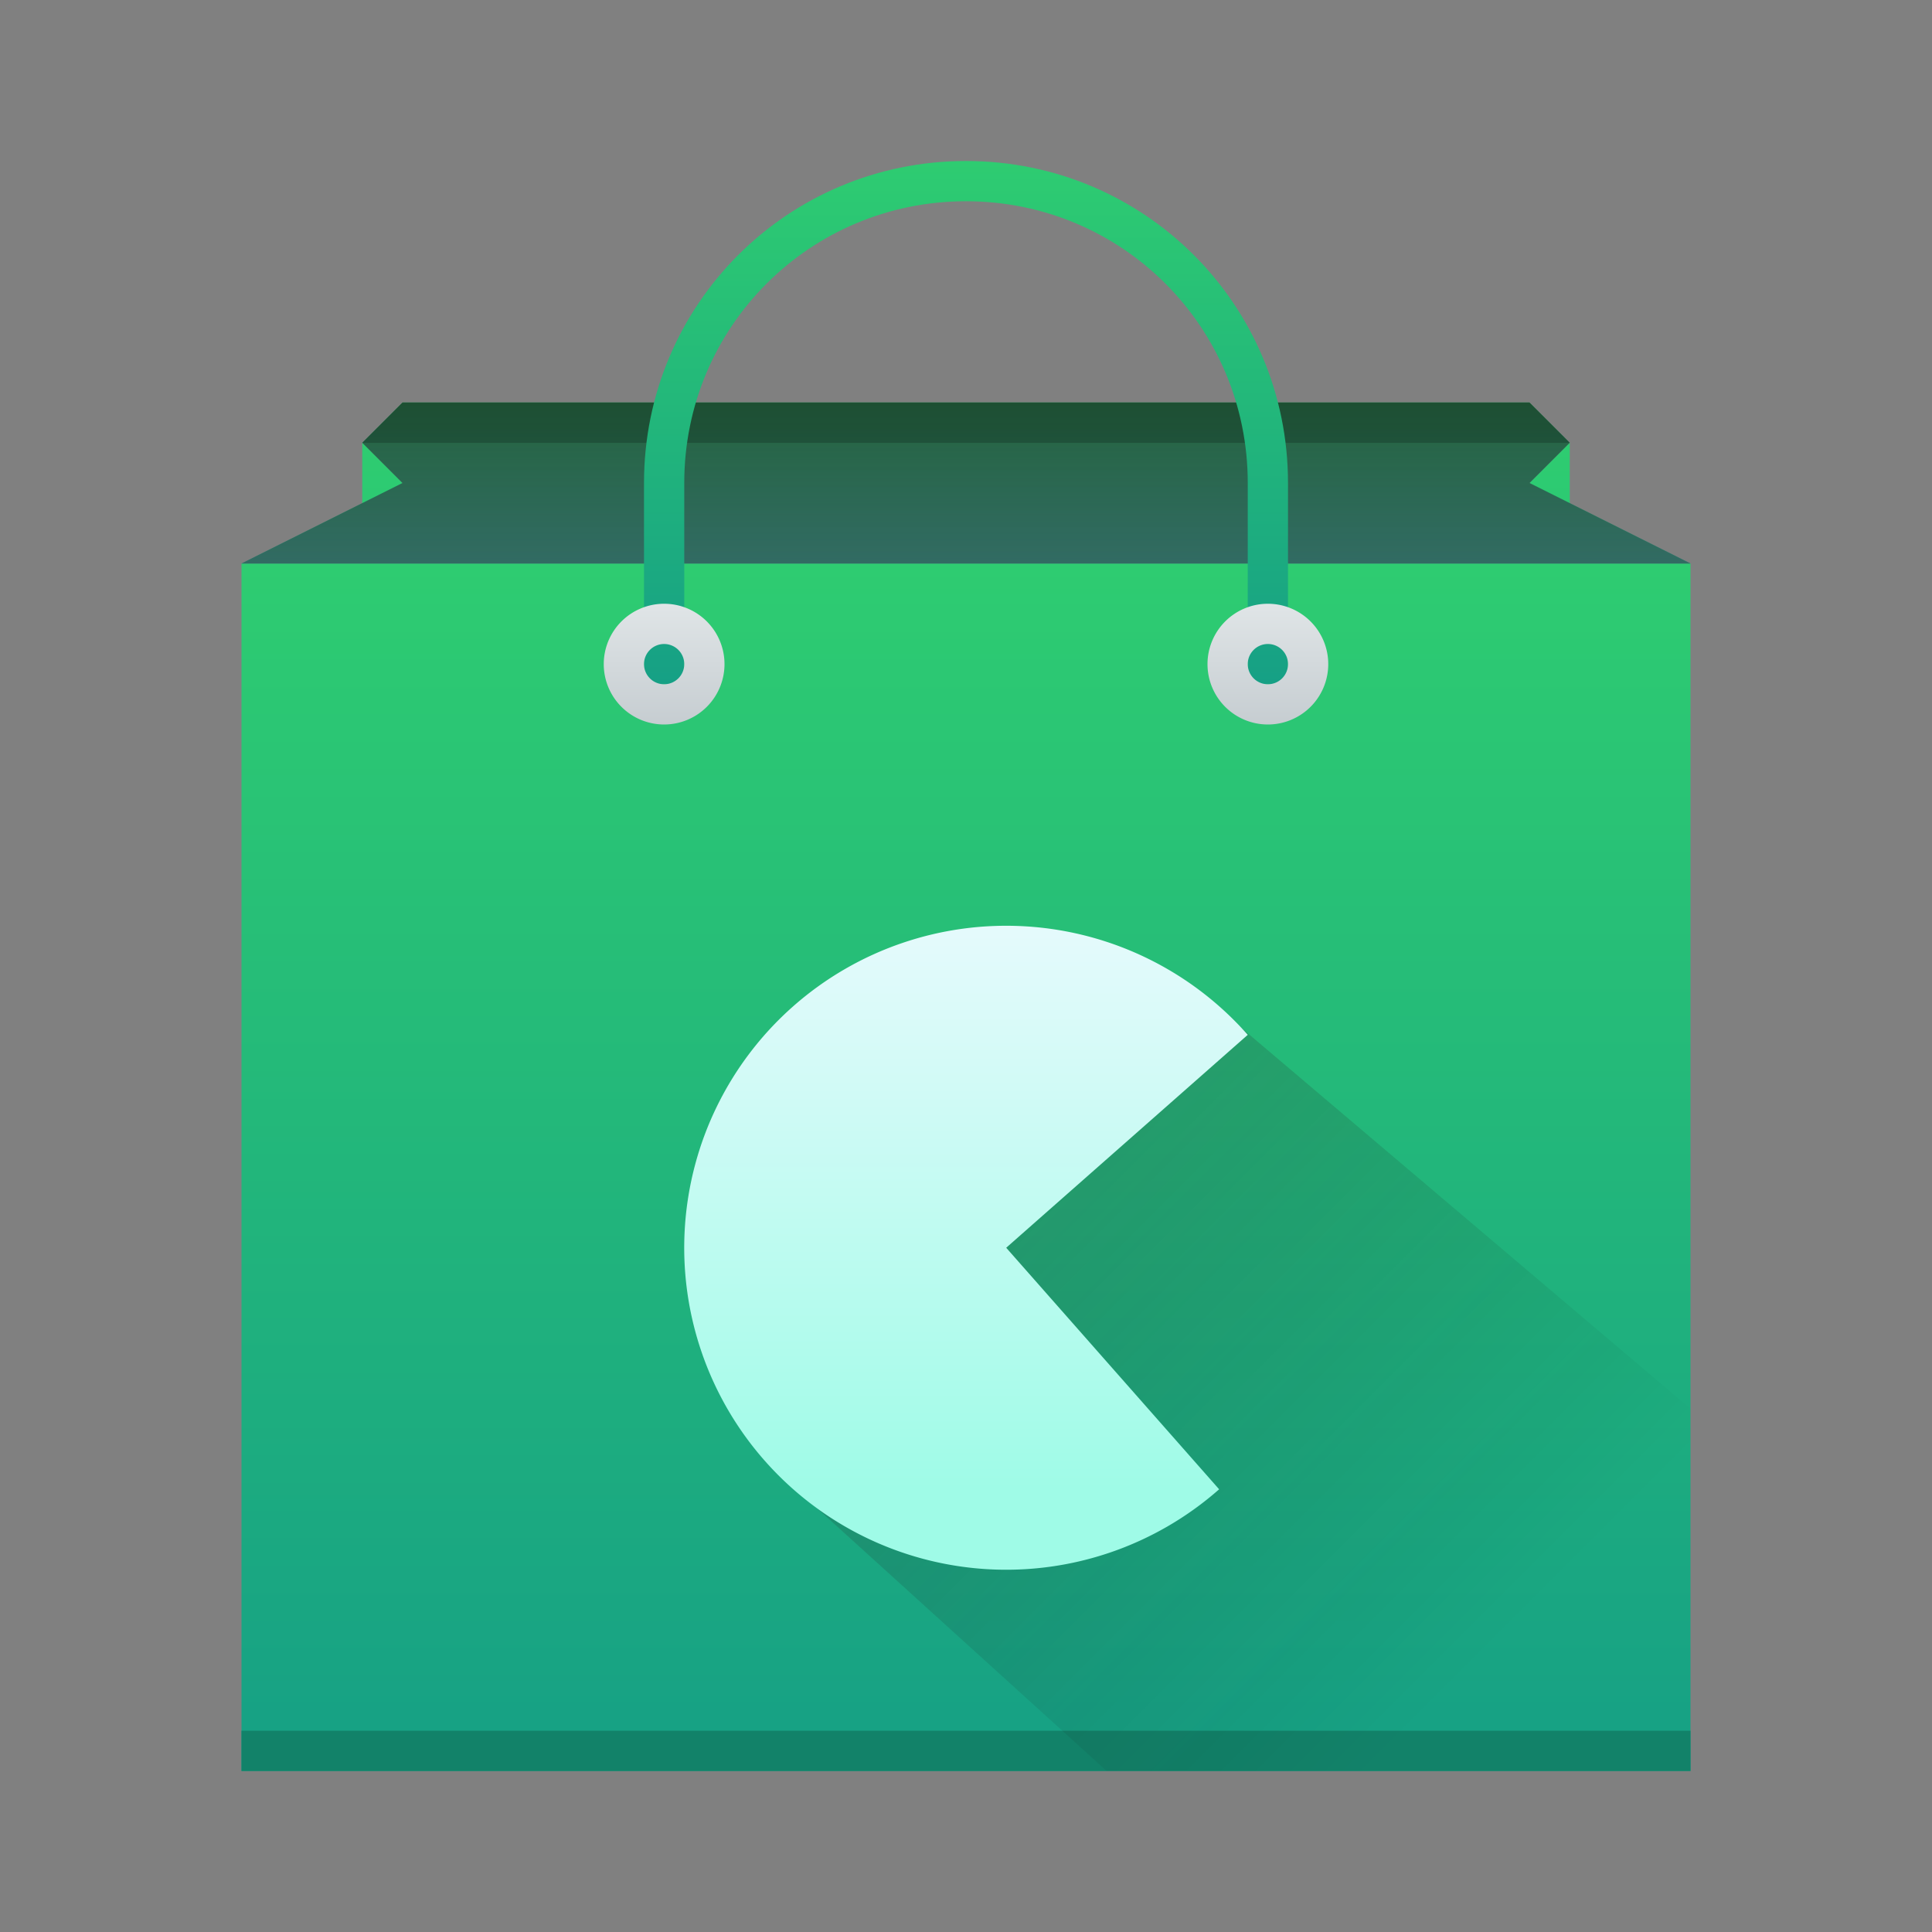 <?xml version="1.0" encoding="UTF-8" standalone="no"?>
<!-- Created with Inkscape (http://www.inkscape.org/) -->

<svg
   xmlns:dc="http://purl.org/dc/elements/1.1/"
   xmlns:cc="http://creativecommons.org/ns#"
   xmlns:rdf="http://www.w3.org/1999/02/22-rdf-syntax-ns#"
   xmlns:svg="http://www.w3.org/2000/svg"
   xmlns="http://www.w3.org/2000/svg"
   xmlns:xlink="http://www.w3.org/1999/xlink"
   xmlns:sodipodi="http://sodipodi.sourceforge.net/DTD/sodipodi-0.dtd"
   xmlns:inkscape="http://www.inkscape.org/namespaces/inkscape"
   width="48"
   version="1.1"
   height="48"
   id="svg2"
   inkscape:version="0.91 r13725"
   sodipodi:docname="octopi.svg"
   inkscape:export-filename="/home/mcder3/octopi.png"
   inkscape:export-xdpi="90"
   inkscape:export-ydpi="90">
  <rect width="100%" height="100%" fill="#808080" stroke="none"/>
  <sodipodi:namedview
     pagecolor="#ffffff"
     bordercolor="#666666"
     borderopacity="1"
     objecttolerance="10"
     gridtolerance="10"
     guidetolerance="10"
     inkscape:pageopacity="0"
     inkscape:pageshadow="2"
     inkscape:window-width="1920"
     inkscape:window-height="1007"
     id="namedview46"
     showgrid="true"
     inkscape:zoom="15.999999"
     inkscape:cx="8.3243804"
     inkscape:cy="12.796374"
     inkscape:window-x="0"
     inkscape:window-y="0"
     inkscape:window-maximized="1"
     inkscape:current-layer="layer1"
     inkscape:snap-bbox="true"
     inkscape:bbox-nodes="true"
     inkscape:object-nodes="true">
    <inkscape:grid
       type="xygrid"
       id="grid4172"
       visible="true" />
  </sodipodi:namedview>
  <defs
     id="defs5455">
    <linearGradient
       id="linearGradient4225"
       inkscape:collect="always">
      <stop
         id="stop4227"
         style="stop-color:#9ffbe7;stop-opacity:1" />
      <stop
         id="stop4230"
         style="stop-color:#effaff;stop-opacity:1"
         offset="1" />
    </linearGradient>
    <linearGradient
       id="linearGradient4175"
       inkscape:collect="always">
      <stop
         id="stop4177"
         style="stop-color:#16a085;stop-opacity:1" />
      <stop
         id="stop4179"
         style="stop-color:#2ecc71;stop-opacity:1"
         offset="1" />
    </linearGradient>
    <linearGradient
       inkscape:collect="always"
       id="linearGradient4438">
      <stop
         style="stop-opacity:0"
         id="stop4440" />
      <stop
         offset="1"
         id="stop4442" />
    </linearGradient>
    <linearGradient
       inkscape:collect="always"
       xlink:href="#linearGradient4175"
       id="linearGradient4158"
       y1="543.798"
       y2="513.798"
       x2="0"
       gradientUnits="userSpaceOnUse"
       gradientTransform="matrix(1.125 0 0 1 -51.072 0)" />
    <linearGradient
       inkscape:collect="always"
       xlink:href="#linearGradient4175"
       id="linearGradient4205"
       y1="44"
       y2="11"
       x2="0"
       gradientUnits="userSpaceOnUse" />
    <linearGradient
       inkscape:collect="always"
       id="linearGradient4159-7">
      <stop
         style="stop-color:#1d1e1e;stop-opacity:1"
         id="stop4161-4" />
      <stop
         offset="1"
         style="stop-color:#44484c"
         id="stop4163-9" />
    </linearGradient>
    <linearGradient
       inkscape:collect="always"
       xlink:href="#linearGradient4159-7"
       id="linearGradient4302"
       y1="10"
       y2="14"
       x2="0"
       gradientUnits="userSpaceOnUse" />
    <linearGradient
       inkscape:collect="always"
       xlink:href="#linearGradient4175"
       id="linearGradient4174"
       y1="14"
       y2="10"
       gradientUnits="userSpaceOnUse"
       x2="0" />
    <linearGradient
       inkscape:collect="always"
       xlink:href="#linearGradient4175"
       id="linearGradient4187"
       y1="516.798"
       y2="503.798"
       x2="0"
       gradientUnits="userSpaceOnUse" />
    <linearGradient
       inkscape:collect="always"
       id="linearGradient4303">
      <stop
         style="stop-color:#c6cdd1"
         id="stop4305" />
      <stop
         offset="1"
         style="stop-color:#e0e5e7"
         id="stop4307" />
    </linearGradient>
    <linearGradient
       inkscape:collect="always"
       xlink:href="#linearGradient4303"
       id="linearGradient4282"
       y1="18"
       y2="15"
       x2="0"
       gradientUnits="userSpaceOnUse" />
    <linearGradient
       inkscape:collect="always"
       xlink:href="#linearGradient4303"
       id="linearGradient4290"
       y1="517.798"
       y2="514.798"
       x2="0"
       gradientUnits="userSpaceOnUse" />
    <linearGradient
       inkscape:collect="always"
       xlink:href="#linearGradient4438"
       id="linearGradient4444"
       y1="1049.362"
       y2="1033.362"
       x2="0"
       gradientUnits="userSpaceOnUse"
       gradientTransform="matrix(1 0 0 1 0 -2)" />
    <linearGradient
       inkscape:collect="always"
       id="linearGradient4227">
      <stop
         style="stop-color:#292c2f"
         id="stop4229" />
      <stop
         offset="1"
         style="stop-opacity:0"
         id="stop4231" />
    </linearGradient>
    <linearGradient
       inkscape:collect="always"
       xlink:href="#linearGradient4225"
       id="linearGradient4223"
       x1="417.571"
       y1="536.798"
       x2="417.571"
       y2="520.798"
       gradientUnits="userSpaceOnUse" />
    <linearGradient
       inkscape:collect="always"
       xlink:href="#linearGradient4227"
       id="linearGradient4241"
       x1="409.571"
       y1="530.798"
       x2="420.571"
       y2="541.798"
       gradientUnits="userSpaceOnUse" />
  </defs>
  <g
     inkscape:label="Capa 1"
     inkscape:groupmode="layer"
     id="layer1"
     transform="matrix(1 0 0 1 -384.571 -499.798)">
    <path
       style="fill:url(#linearGradient4205);fill-rule:evenodd;fill-opacity:1.0"
       id="path4194"
       d="M 9 11 L 9 13 L 10 12 L 9 11 z M 39 11 L 38 12 L 39 13 L 39 11 z "
       transform="matrix(1 0 0 1 384.571 499.798)" />
    <rect
       width="36"
       x="390.571"
       y="513.798"
       rx="0"
       height="30"
       style="fill:url(#linearGradient4158)"
       id="rect4139" />
    <rect
       width="36"
       x="390.571"
       y="542.798"
       height="1"
       style="fill:#128269;fill-opacity:1"
       id="rect4171" />
    <path
       style="fill:url(#linearGradient4174);fill-rule:evenodd;fill-opacity:1.0"
       id="path4172"
       d="M 10 10 L 9 11 L 10 12 L 6 14 L 24 14 L 42 14 L 38 12 L 39 11 L 38 10 L 24 10 L 10 10 z "
       transform="matrix(1 0 0 1 384.571 499.798)" />
    <path
       style="fill:url(#linearGradient4302);opacity:0.6;fill-rule:evenodd"
       id="path4183"
       d="M 10 10 L 9 11 L 10 12 L 6 14 L 24 14 L 42 14 L 38 12 L 39 11 L 38 10 L 24 10 L 10 10 z "
       transform="matrix(1 0 0 1 384.571 499.798)" />
    <path
       style="opacity:0.2"
       id="rect4176"
       d="M 10 10 L 9 11 L 39 11 L 38 10 L 24 10 L 10 10 z "
       transform="matrix(1 0 0 1 384.571 499.798)" />
    <path
       inkscape:connector-curvature="0"
       style="fill:url(#linearGradient4187);fill-opacity:1.0"
       id="rect4304"
       d="m 400.571,516.798 0,-5 c 0,-4.432 3.568,-8 8,-8 4.432,0 8,3.568 8,8 l 0,5 -1,0 0,-5 c 0,-3.878 -3.122,-7 -7,-7 -3.878,0 -7,3.122 -7,7 l 0,5 z" />
    <path
       inkscape:connector-curvature="0"
       style="fill:url(#linearGradient4290)"
       id="path4189"
       d="m 401.071,514.798 a 1.5,1.5 0 0 1 1.5,1.5 1.5,1.5 0 0 1 -1.5,1.5 1.5,1.5 0 0 1 -1.5,-1.5 1.5,1.5 0 0 1 1.5,-1.5 z m 0,1 a 0.5,0.5 0 0 0 -0.5,0.5 0.5,0.5 0 0 0 0.5,0.5 0.5,0.5 0 0 0 0.5,-0.5 0.5,0.5 0 0 0 -0.5,-0.5 z" />
    <path
       style="fill:url(#linearGradient4282)"
       id="circle4191"
       d="M 31.5 15 A 1.5 1.5 0 0 0 30 16.5 A 1.5 1.5 0 0 0 31.5 18 A 1.5 1.5 0 0 0 33 16.5 A 1.5 1.5 0 0 0 31.5 15 z M 31.5 16 A 0.5 0.5 0 0 1 32 16.5 A 0.5 0.5 0 0 1 31.5 17 A 0.5 0.5 0 0 1 31 16.5 A 0.5 0.5 0 0 1 31.5 16 z "
       transform="matrix(1 0 0 1 384.571 499.798)" />
    <path
       style="opacity:0.2;fill:url(#linearGradient4241);fill-opacity:1;stroke:none;stroke-width:3;stroke-miterlimit:4;stroke-dasharray:none;stroke-opacity:1"
       d="m 415.429,525.349 11.143,9.449 10e-6,9 -14.506,3e-5 -8.494,-7.706 z"
       id="rect4232"
       inkscape:connector-curvature="0"
       sodipodi:nodetypes="cccccc" />
    <path
       style="fill:url(#linearGradient4223);fill-opacity:1.0;stroke:none;stroke-width:3;stroke-miterlimit:4;stroke-dasharray:none;stroke-opacity:1"
       d="m 404.28,524.797 a 8,8 0 0 0 -0.711,11.291 8,8 0 0 0 11.291,0.711 l -5.29,-6.001 6.001,-5.29 a 8,8 0 0 0 -11.291,-0.711 z"
       id="path4212"
       inkscape:connector-curvature="0" />
  </g>
</svg>
